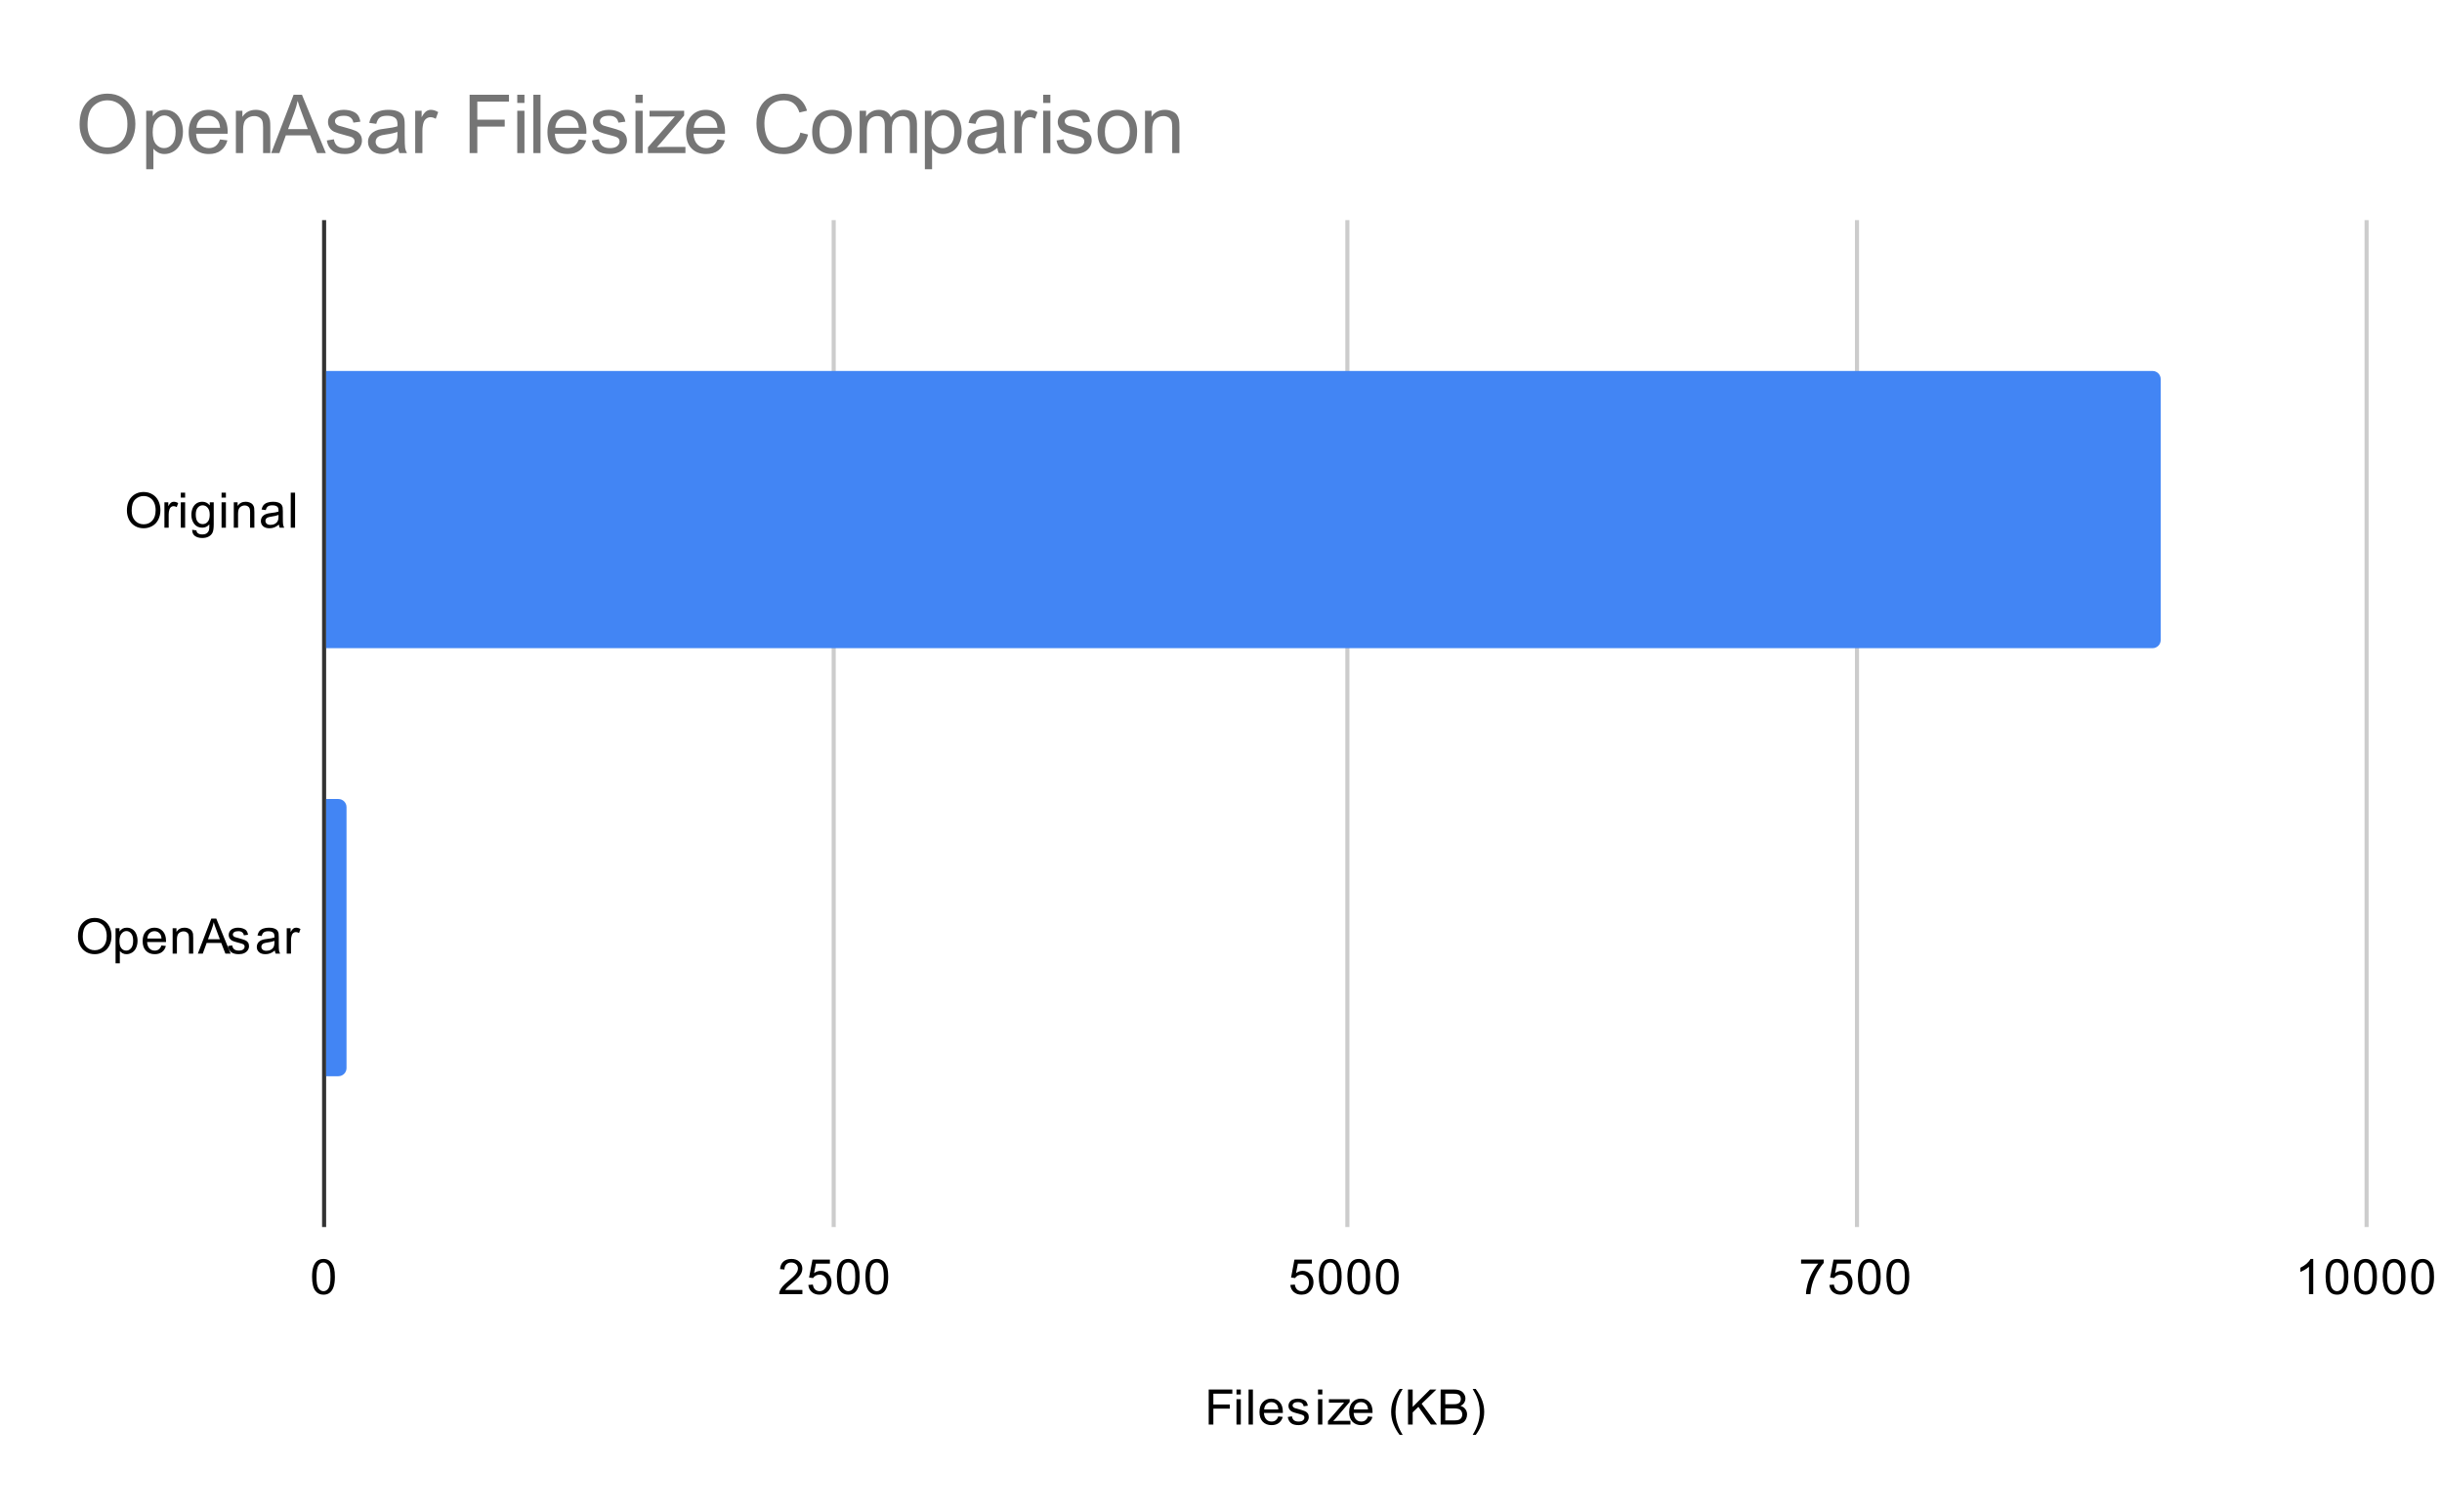 <svg version="1.1" viewBox="0.0 0.0 599.0 371.0" fill="none" stroke="none" stroke-linecap="square" stroke-miterlimit="10" width="599" height="371" xmlns:xlink="http://www.w3.org/1999/xlink" xmlns="http://www.w3.org/2000/svg"><path fill="#ffffff" d="M0 0L599.0 0L599.0 371.0L0 371.0L0 0Z" fill-rule="nonzero"/><path stroke="#333333" stroke-width="1.0" stroke-linecap="butt" d="M79.5 54.5L79.5 300.5" fill-rule="nonzero"/><path stroke="#cccccc" stroke-width="1.0" stroke-linecap="butt" d="M204.5 54.5L204.5 300.5" fill-rule="nonzero"/><path stroke="#cccccc" stroke-width="1.0" stroke-linecap="butt" d="M330.5 54.5L330.5 300.5" fill-rule="nonzero"/><path stroke="#cccccc" stroke-width="1.0" stroke-linecap="butt" d="M455.5 54.5L455.5 300.5" fill-rule="nonzero"/><path stroke="#cccccc" stroke-width="1.0" stroke-linecap="butt" d="M580.5 54.5L580.5 300.5" fill-rule="nonzero"/><clipPath id="id_0"><path d="M79.55 54.917L580.45 54.917L580.45 300.45L79.55 300.45L79.55 54.917Z" clip-rule="nonzero"/></clipPath><path stroke="#000000" stroke-width="2.0" stroke-linecap="butt" stroke-opacity="0.0" clip-path="url(#id_0)" d="M80.0 159.0L80.0 91.0L528.0 91.0C529.105 91.0 530.0 91.895 530.0 93.0L530.0 157.0C530.0 158.105 529.105 159.0 528.0 159.0Z" fill-rule="nonzero"/><path fill="#4285f4" clip-path="url(#id_0)" d="M80.0 159.0L80.0 91.0L528.0 91.0C529.105 91.0 530.0 91.895 530.0 93.0L530.0 157.0C530.0 158.105 529.105 159.0 528.0 159.0Z" fill-rule="nonzero"/><path stroke="#000000" stroke-width="2.0" stroke-linecap="butt" stroke-opacity="0.0" clip-path="url(#id_0)" d="M80.0 264.0L80.0 196.0L83.0 196.0C84.105 196.0 85.0 196.895 85.0 198.0L85.0 262.0C85.0 263.105 84.105 264.0 83.0 264.0Z" fill-rule="nonzero"/><path fill="#4285f4" clip-path="url(#id_0)" d="M80.0 264.0L80.0 196.0L83.0 196.0C84.105 196.0 85.0 196.895 85.0 198.0L85.0 262.0C85.0 263.105 84.105 264.0 83.0 264.0Z" fill-rule="nonzero"/><path fill="#000000" d="M296.484 349.45L296.484 340.856L302.281 340.856L302.281 341.872L297.625 341.872L297.625 344.528L301.656 344.528L301.656 345.544L297.625 345.544L297.625 349.45L296.484 349.45ZM303.297 342.075L303.297 340.856L304.359 340.856L304.359 342.075L303.297 342.075ZM303.297 349.45L303.297 343.231L304.359 343.231L304.359 349.45L303.297 349.45ZM306.266 349.45L306.266 340.856L307.328 340.856L307.328 349.45L306.266 349.45ZM313.547 347.45L314.641 347.575Q314.391 348.528 313.688 349.059Q312.984 349.591 311.906 349.591Q310.547 349.591 309.734 348.747Q308.938 347.903 308.938 346.387Q308.938 344.825 309.75 343.966Q310.562 343.091 311.844 343.091Q313.094 343.091 313.875 343.934Q314.672 344.778 314.672 346.325Q314.672 346.419 314.672 346.606L310.031 346.606Q310.094 347.637 310.609 348.184Q311.125 348.716 311.906 348.716Q312.484 348.716 312.891 348.419Q313.312 348.106 313.547 347.45ZM310.094 345.747L313.562 345.747Q313.5 344.95 313.172 344.559Q312.656 343.95 311.859 343.95Q311.125 343.95 310.625 344.434Q310.141 344.919 310.094 345.747ZM315.875 347.591L316.906 347.434Q317.0 348.059 317.391 348.387Q317.797 348.716 318.531 348.716Q319.25 348.716 319.594 348.434Q319.953 348.137 319.953 347.731Q319.953 347.372 319.641 347.169Q319.422 347.028 318.562 346.809Q317.406 346.512 316.953 346.309Q316.516 346.091 316.281 345.716Q316.047 345.341 316.047 344.872Q316.047 344.466 316.234 344.106Q316.422 343.747 316.75 343.512Q317.0 343.341 317.422 343.216Q317.844 343.091 318.344 343.091Q319.062 343.091 319.609 343.309Q320.172 343.512 320.438 343.872Q320.703 344.231 320.797 344.825L319.766 344.966Q319.703 344.497 319.359 344.231Q319.031 343.95 318.406 343.95Q317.688 343.95 317.375 344.2Q317.062 344.434 317.062 344.762Q317.062 344.966 317.188 345.122Q317.328 345.294 317.594 345.403Q317.75 345.466 318.531 345.669Q319.656 345.981 320.094 346.169Q320.531 346.356 320.781 346.716Q321.031 347.075 321.031 347.622Q321.031 348.153 320.719 348.622Q320.422 349.075 319.844 349.341Q319.266 349.591 318.531 349.591Q317.312 349.591 316.672 349.091Q316.047 348.575 315.875 347.591ZM323.297 342.075L323.297 340.856L324.359 340.856L324.359 342.075L323.297 342.075ZM323.297 349.45L323.297 343.231L324.359 343.231L324.359 349.45L323.297 349.45ZM325.734 349.45L325.734 348.591L329.703 344.044Q329.016 344.075 328.5 344.075L325.969 344.075L325.969 343.231L331.062 343.231L331.062 343.919L327.688 347.872L327.031 348.591Q327.75 348.544 328.359 348.544L331.25 348.544L331.25 349.45L325.734 349.45ZM335.547 347.45L336.641 347.575Q336.391 348.528 335.688 349.059Q334.984 349.591 333.906 349.591Q332.547 349.591 331.734 348.747Q330.938 347.903 330.938 346.387Q330.938 344.825 331.75 343.966Q332.562 343.091 333.844 343.091Q335.094 343.091 335.875 343.934Q336.672 344.778 336.672 346.325Q336.672 346.419 336.672 346.606L332.031 346.606Q332.094 347.637 332.609 348.184Q333.125 348.716 333.906 348.716Q334.484 348.716 334.891 348.419Q335.312 348.106 335.547 347.45ZM332.094 345.747L335.562 345.747Q335.5 344.95 335.172 344.559Q334.656 343.95 333.859 343.95Q333.125 343.95 332.625 344.434Q332.141 344.919 332.094 345.747ZM343.312 351.981Q342.438 350.872 341.828 349.403Q341.234 347.919 341.234 346.341Q341.234 344.95 341.672 343.669Q342.203 342.184 343.312 340.716L344.062 340.716Q343.359 341.934 343.125 342.45Q342.766 343.262 342.562 344.137Q342.312 345.231 342.312 346.341Q342.312 349.169 344.062 351.981L343.312 351.981ZM345.375 349.45L345.375 340.856L346.516 340.856L346.516 345.122L350.781 340.856L352.328 340.856L348.719 344.341L352.484 349.45L350.984 349.45L347.922 345.106L346.516 346.466L346.516 349.45L345.375 349.45ZM353.375 349.45L353.375 340.856L356.609 340.856Q357.594 340.856 358.188 341.122Q358.781 341.387 359.109 341.934Q359.453 342.466 359.453 343.059Q359.453 343.606 359.156 344.091Q358.859 344.575 358.25 344.872Q359.031 345.106 359.438 345.669Q359.859 346.216 359.859 346.966Q359.859 347.559 359.609 348.091Q359.359 348.606 358.984 348.887Q358.609 349.169 358.031 349.309Q357.469 349.45 356.656 349.45L353.375 349.45ZM354.516 344.466L356.375 344.466Q357.125 344.466 357.453 344.372Q357.891 344.247 358.109 343.95Q358.328 343.637 358.328 343.184Q358.328 342.762 358.125 342.434Q357.922 342.106 357.531 341.997Q357.156 341.872 356.234 341.872L354.516 341.872L354.516 344.466ZM354.516 348.434L356.656 348.434Q357.203 348.434 357.422 348.387Q357.828 348.325 358.078 348.169Q358.344 347.997 358.516 347.684Q358.688 347.372 358.688 346.966Q358.688 346.481 358.438 346.122Q358.203 345.762 357.766 345.622Q357.328 345.481 356.5 345.481L354.516 345.481L354.516 348.434ZM361.984 351.981L361.234 351.981Q362.984 349.169 362.984 346.341Q362.984 345.247 362.734 344.153Q362.531 343.278 362.172 342.466Q361.938 341.95 361.234 340.716L361.984 340.716Q363.078 342.184 363.609 343.669Q364.062 344.95 364.062 346.341Q364.062 347.919 363.453 349.403Q362.844 350.872 361.984 351.981Z" fill-rule="nonzero"/><path fill="#000000" d="M31.128 125.255Q31.128 123.114 32.269 121.911Q33.425 120.692 35.237 120.692Q36.441 120.692 37.394 121.27Q38.347 121.833 38.847 122.848Q39.347 123.864 39.347 125.161Q39.347 126.458 38.816 127.489Q38.284 128.52 37.316 129.052Q36.362 129.583 35.237 129.583Q34.019 129.583 33.066 129.005Q32.112 128.411 31.613 127.411Q31.128 126.395 31.128 125.255ZM32.3 125.27Q32.3 126.833 33.128 127.723Q33.972 128.614 35.237 128.614Q36.519 128.614 37.347 127.723Q38.175 126.817 38.175 125.145Q38.175 124.098 37.816 123.317Q37.472 122.536 36.784 122.114Q36.097 121.677 35.253 121.677Q34.05 121.677 33.175 122.505Q32.3 123.333 32.3 125.27ZM40.331 129.442L40.331 123.223L41.284 123.223L41.284 124.161Q41.644 123.505 41.941 123.302Q42.253 123.083 42.628 123.083Q43.159 123.083 43.706 123.411L43.347 124.395Q42.956 124.161 42.581 124.161Q42.222 124.161 41.941 124.38Q41.675 124.583 41.566 124.958Q41.378 125.52 41.378 126.177L41.378 129.442L40.331 129.442ZM44.347 122.067L44.347 120.848L45.409 120.848L45.409 122.067L44.347 122.067ZM44.347 129.442L44.347 123.223L45.409 123.223L45.409 129.442L44.347 129.442ZM47.144 129.958L48.175 130.114Q48.237 130.583 48.534 130.802Q48.925 131.098 49.597 131.098Q50.331 131.098 50.722 130.802Q51.128 130.505 51.269 129.989Q51.362 129.661 51.347 128.63Q50.659 129.442 49.628 129.442Q48.347 129.442 47.644 128.52Q46.941 127.583 46.941 126.302Q46.941 125.411 47.253 124.661Q47.581 123.895 48.191 123.489Q48.8 123.083 49.628 123.083Q50.737 123.083 51.456 123.973L51.456 123.223L52.425 123.223L52.425 128.598Q52.425 130.052 52.128 130.661Q51.831 131.27 51.191 131.614Q50.55 131.973 49.612 131.973Q48.503 131.973 47.816 131.473Q47.128 130.973 47.144 129.958ZM48.019 126.223Q48.019 127.442 48.503 128.005Q48.987 128.567 49.722 128.567Q50.456 128.567 50.941 128.005Q51.441 127.442 51.441 126.255Q51.441 125.114 50.925 124.536Q50.425 123.958 49.706 123.958Q49.003 123.958 48.503 124.536Q48.019 125.098 48.019 126.223ZM54.347 122.067L54.347 120.848L55.409 120.848L55.409 122.067L54.347 122.067ZM54.347 129.442L54.347 123.223L55.409 123.223L55.409 129.442L54.347 129.442ZM57.347 129.442L57.347 123.223L58.284 123.223L58.284 124.098Q58.972 123.083 60.269 123.083Q60.831 123.083 61.3 123.286Q61.784 123.489 62.019 123.817Q62.253 124.145 62.347 124.583Q62.394 124.88 62.394 125.614L62.394 129.442L61.347 129.442L61.347 125.661Q61.347 125.005 61.222 124.692Q61.097 124.38 60.784 124.192Q60.472 123.989 60.05 123.989Q59.378 123.989 58.878 124.427Q58.394 124.848 58.394 126.036L58.394 129.442L57.347 129.442ZM68.409 128.677Q67.816 129.177 67.269 129.38Q66.737 129.583 66.112 129.583Q65.081 129.583 64.534 129.083Q63.987 128.583 63.987 127.802Q63.987 127.348 64.191 126.973Q64.394 126.583 64.737 126.364Q65.081 126.13 65.503 126.02Q65.8 125.927 66.441 125.848Q67.706 125.708 68.316 125.489Q68.316 125.27 68.316 125.223Q68.316 124.567 68.019 124.302Q67.612 123.958 66.816 123.958Q66.081 123.958 65.722 124.223Q65.362 124.473 65.191 125.13L64.159 124.989Q64.3 124.333 64.628 123.927Q64.956 123.52 65.566 123.302Q66.175 123.083 66.972 123.083Q67.769 123.083 68.269 123.27Q68.769 123.458 69.003 123.739Q69.237 124.02 69.331 124.458Q69.378 124.723 69.378 125.427L69.378 126.833Q69.378 128.302 69.441 128.692Q69.519 129.083 69.722 129.442L68.612 129.442Q68.456 129.114 68.409 128.677ZM68.316 126.317Q67.737 126.552 66.597 126.723Q65.941 126.817 65.675 126.942Q65.409 127.052 65.253 127.27Q65.112 127.489 65.112 127.77Q65.112 128.192 65.425 128.473Q65.753 128.755 66.362 128.755Q66.972 128.755 67.441 128.489Q67.925 128.223 68.144 127.755Q68.316 127.395 68.316 126.708L68.316 126.317ZM71.316 129.442L71.316 120.848L72.378 120.848L72.378 129.442L71.316 129.442Z" fill-rule="nonzero"/><path fill="#000000" d="M19.128 229.737Q19.128 227.596 20.269 226.393Q21.425 225.174 23.238 225.174Q24.441 225.174 25.394 225.753Q26.347 226.315 26.847 227.331Q27.347 228.346 27.347 229.643Q27.347 230.94 26.816 231.971Q26.284 233.003 25.316 233.534Q24.363 234.065 23.238 234.065Q22.019 234.065 21.066 233.487Q20.113 232.893 19.613 231.893Q19.128 230.878 19.128 229.737ZM20.3 229.753Q20.3 231.315 21.128 232.206Q21.972 233.096 23.238 233.096Q24.519 233.096 25.347 232.206Q26.175 231.299 26.175 229.628Q26.175 228.581 25.816 227.799Q25.472 227.018 24.784 226.596Q24.097 226.159 23.253 226.159Q22.05 226.159 21.175 226.987Q20.3 227.815 20.3 229.753ZM28.347 236.315L28.347 227.706L29.3 227.706L29.3 228.503Q29.644 228.034 30.066 227.799Q30.503 227.565 31.113 227.565Q31.909 227.565 32.519 227.971Q33.128 228.378 33.425 229.128Q33.737 229.878 33.737 230.768Q33.737 231.721 33.394 232.487Q33.066 233.253 32.409 233.659Q31.753 234.065 31.034 234.065Q30.503 234.065 30.081 233.846Q29.659 233.612 29.394 233.284L29.394 236.315L28.347 236.315ZM29.3 230.846Q29.3 232.049 29.784 232.628Q30.269 233.19 30.956 233.19Q31.659 233.19 32.159 232.596Q32.659 232.003 32.659 230.753Q32.659 229.565 32.175 228.987Q31.691 228.393 31.003 228.393Q30.331 228.393 29.816 229.018Q29.3 229.643 29.3 230.846ZM39.597 231.924L40.691 232.049Q40.441 233.003 39.737 233.534Q39.034 234.065 37.956 234.065Q36.597 234.065 35.784 233.221Q34.987 232.378 34.987 230.862Q34.987 229.299 35.8 228.44Q36.612 227.565 37.894 227.565Q39.144 227.565 39.925 228.409Q40.722 229.253 40.722 230.799Q40.722 230.893 40.722 231.081L36.081 231.081Q36.144 232.112 36.659 232.659Q37.175 233.19 37.956 233.19Q38.534 233.19 38.941 232.893Q39.362 232.581 39.597 231.924ZM36.144 230.221L39.612 230.221Q39.55 229.424 39.222 229.034Q38.706 228.424 37.909 228.424Q37.175 228.424 36.675 228.909Q36.191 229.393 36.144 230.221ZM42.347 233.924L42.347 227.706L43.284 227.706L43.284 228.581Q43.972 227.565 45.269 227.565Q45.831 227.565 46.3 227.768Q46.784 227.971 47.019 228.299Q47.253 228.628 47.347 229.065Q47.394 229.362 47.394 230.096L47.394 233.924L46.347 233.924L46.347 230.143Q46.347 229.487 46.222 229.174Q46.097 228.862 45.784 228.674Q45.472 228.471 45.05 228.471Q44.378 228.471 43.878 228.909Q43.394 229.331 43.394 230.518L43.394 233.924L42.347 233.924ZM48.534 233.924L51.831 225.331L53.05 225.331L56.566 233.924L55.284 233.924L54.269 231.315L50.691 231.315L49.737 233.924L48.534 233.924ZM51.019 230.393L53.925 230.393L53.034 228.018Q52.612 226.94 52.425 226.237Q52.253 227.065 51.956 227.878L51.019 230.393ZM55.925 232.065L56.956 231.909Q57.05 232.534 57.441 232.862Q57.847 233.19 58.581 233.19Q59.3 233.19 59.644 232.909Q60.003 232.612 60.003 232.206Q60.003 231.846 59.691 231.643Q59.472 231.503 58.612 231.284Q57.456 230.987 57.003 230.784Q56.566 230.565 56.331 230.19Q56.097 229.815 56.097 229.346Q56.097 228.94 56.284 228.581Q56.472 228.221 56.8 227.987Q57.05 227.815 57.472 227.69Q57.894 227.565 58.394 227.565Q59.112 227.565 59.659 227.784Q60.222 227.987 60.487 228.346Q60.753 228.706 60.847 229.299L59.816 229.44Q59.753 228.971 59.409 228.706Q59.081 228.424 58.456 228.424Q57.737 228.424 57.425 228.674Q57.112 228.909 57.112 229.237Q57.112 229.44 57.237 229.596Q57.378 229.768 57.644 229.878Q57.8 229.94 58.581 230.143Q59.706 230.456 60.144 230.643Q60.581 230.831 60.831 231.19Q61.081 231.549 61.081 232.096Q61.081 232.628 60.769 233.096Q60.472 233.549 59.894 233.815Q59.316 234.065 58.581 234.065Q57.362 234.065 56.722 233.565Q56.097 233.049 55.925 232.065ZM67.409 233.159Q66.816 233.659 66.269 233.862Q65.737 234.065 65.112 234.065Q64.081 234.065 63.534 233.565Q62.987 233.065 62.987 232.284Q62.987 231.831 63.191 231.456Q63.394 231.065 63.737 230.846Q64.081 230.612 64.503 230.503Q64.8 230.409 65.441 230.331Q66.706 230.19 67.316 229.971Q67.316 229.753 67.316 229.706Q67.316 229.049 67.019 228.784Q66.612 228.44 65.816 228.44Q65.081 228.44 64.722 228.706Q64.362 228.956 64.191 229.612L63.159 229.471Q63.3 228.815 63.628 228.409Q63.956 228.003 64.566 227.784Q65.175 227.565 65.972 227.565Q66.769 227.565 67.269 227.753Q67.769 227.94 68.003 228.221Q68.237 228.503 68.331 228.94Q68.378 229.206 68.378 229.909L68.378 231.315Q68.378 232.784 68.441 233.174Q68.519 233.565 68.722 233.924L67.612 233.924Q67.456 233.596 67.409 233.159ZM67.316 230.799Q66.737 231.034 65.597 231.206Q64.941 231.299 64.675 231.424Q64.409 231.534 64.253 231.753Q64.112 231.971 64.112 232.253Q64.112 232.674 64.425 232.956Q64.753 233.237 65.362 233.237Q65.972 233.237 66.441 232.971Q66.925 232.706 67.144 232.237Q67.316 231.878 67.316 231.19L67.316 230.799ZM70.331 233.924L70.331 227.706L71.284 227.706L71.284 228.643Q71.644 227.987 71.941 227.784Q72.253 227.565 72.628 227.565Q73.159 227.565 73.706 227.893L73.347 228.878Q72.956 228.643 72.581 228.643Q72.222 228.643 71.941 228.862Q71.675 229.065 71.566 229.44Q71.378 230.003 71.378 230.659L71.378 233.924L70.331 233.924Z" fill-rule="nonzero"/><path fill="#000000" d="M76.55 313.216Q76.55 311.684 76.862 310.762Q77.175 309.825 77.784 309.325Q78.409 308.825 79.347 308.825Q80.034 308.825 80.55 309.106Q81.081 309.387 81.425 309.919Q81.769 310.434 81.956 311.184Q82.144 311.934 82.144 313.216Q82.144 314.731 81.831 315.653Q81.534 316.575 80.909 317.091Q80.3 317.591 79.347 317.591Q78.112 317.591 77.394 316.7Q76.55 315.637 76.55 313.216ZM77.628 313.216Q77.628 315.325 78.128 316.028Q78.628 316.731 79.347 316.731Q80.081 316.731 80.566 316.028Q81.066 315.325 81.066 313.216Q81.066 311.091 80.566 310.403Q80.081 309.7 79.331 309.7Q78.612 309.7 78.175 310.309Q77.628 311.091 77.628 313.216Z" fill-rule="nonzero"/><path fill="#000000" d="M196.822 316.434L196.822 317.45L191.134 317.45Q191.134 317.075 191.259 316.716Q191.478 316.137 191.947 315.575Q192.431 315.012 193.338 314.278Q194.744 313.122 195.228 312.45Q195.728 311.778 195.728 311.184Q195.728 310.559 195.275 310.137Q194.822 309.7 194.103 309.7Q193.338 309.7 192.884 310.153Q192.431 310.606 192.416 311.419L191.338 311.309Q191.447 310.091 192.166 309.466Q192.9 308.825 194.134 308.825Q195.369 308.825 196.088 309.512Q196.806 310.2 196.806 311.216Q196.806 311.731 196.588 312.231Q196.384 312.716 195.884 313.278Q195.4 313.825 194.275 314.778Q193.322 315.575 193.041 315.872Q192.775 316.153 192.603 316.434L196.822 316.434ZM198.275 315.2L199.384 315.106Q199.509 315.919 199.947 316.325Q200.4 316.731 201.041 316.731Q201.791 316.731 202.322 316.153Q202.853 315.575 202.853 314.637Q202.853 313.731 202.338 313.216Q201.838 312.684 201.009 312.684Q200.509 312.684 200.088 312.919Q199.681 313.153 199.447 313.512L198.463 313.387L199.291 308.981L203.572 308.981L203.572 309.981L200.134 309.981L199.681 312.294Q200.447 311.747 201.291 311.747Q202.416 311.747 203.181 312.528Q203.963 313.309 203.963 314.544Q203.963 315.7 203.291 316.559Q202.463 317.591 201.041 317.591Q199.869 317.591 199.119 316.934Q198.384 316.278 198.275 315.2ZM205.275 313.216Q205.275 311.684 205.588 310.762Q205.9 309.825 206.509 309.325Q207.134 308.825 208.072 308.825Q208.759 308.825 209.275 309.106Q209.806 309.387 210.15 309.919Q210.494 310.434 210.681 311.184Q210.869 311.934 210.869 313.216Q210.869 314.731 210.556 315.653Q210.259 316.575 209.634 317.091Q209.025 317.591 208.072 317.591Q206.838 317.591 206.119 316.7Q205.275 315.637 205.275 313.216ZM206.353 313.216Q206.353 315.325 206.853 316.028Q207.353 316.731 208.072 316.731Q208.806 316.731 209.291 316.028Q209.791 315.325 209.791 313.216Q209.791 311.091 209.291 310.403Q208.806 309.7 208.056 309.7Q207.338 309.7 206.9 310.309Q206.353 311.091 206.353 313.216ZM212.275 313.216Q212.275 311.684 212.588 310.762Q212.9 309.825 213.509 309.325Q214.134 308.825 215.072 308.825Q215.759 308.825 216.275 309.106Q216.806 309.387 217.15 309.919Q217.494 310.434 217.681 311.184Q217.869 311.934 217.869 313.216Q217.869 314.731 217.556 315.653Q217.259 316.575 216.634 317.091Q216.025 317.591 215.072 317.591Q213.838 317.591 213.119 316.7Q212.275 315.637 212.275 313.216ZM213.353 313.216Q213.353 315.325 213.853 316.028Q214.353 316.731 215.072 316.731Q215.806 316.731 216.291 316.028Q216.791 315.325 216.791 313.216Q216.791 311.091 216.291 310.403Q215.806 309.7 215.056 309.7Q214.338 309.7 213.9 310.309Q213.353 311.091 213.353 313.216Z" fill-rule="nonzero"/><path fill="#000000" d="M316.5 315.2L317.609 315.106Q317.734 315.919 318.172 316.325Q318.625 316.731 319.266 316.731Q320.016 316.731 320.547 316.153Q321.078 315.575 321.078 314.637Q321.078 313.731 320.562 313.216Q320.062 312.684 319.234 312.684Q318.734 312.684 318.312 312.919Q317.906 313.153 317.672 313.512L316.688 313.387L317.516 308.981L321.797 308.981L321.797 309.981L318.359 309.981L317.906 312.294Q318.672 311.747 319.516 311.747Q320.641 311.747 321.406 312.528Q322.188 313.309 322.188 314.544Q322.188 315.7 321.516 316.559Q320.688 317.591 319.266 317.591Q318.094 317.591 317.344 316.934Q316.609 316.278 316.5 315.2ZM323.5 313.216Q323.5 311.684 323.812 310.762Q324.125 309.825 324.734 309.325Q325.359 308.825 326.297 308.825Q326.984 308.825 327.5 309.106Q328.031 309.387 328.375 309.919Q328.719 310.434 328.906 311.184Q329.094 311.934 329.094 313.216Q329.094 314.731 328.781 315.653Q328.484 316.575 327.859 317.091Q327.25 317.591 326.297 317.591Q325.062 317.591 324.344 316.7Q323.5 315.637 323.5 313.216ZM324.578 313.216Q324.578 315.325 325.078 316.028Q325.578 316.731 326.297 316.731Q327.031 316.731 327.516 316.028Q328.016 315.325 328.016 313.216Q328.016 311.091 327.516 310.403Q327.031 309.7 326.281 309.7Q325.562 309.7 325.125 310.309Q324.578 311.091 324.578 313.216ZM330.5 313.216Q330.5 311.684 330.812 310.762Q331.125 309.825 331.734 309.325Q332.359 308.825 333.297 308.825Q333.984 308.825 334.5 309.106Q335.031 309.387 335.375 309.919Q335.719 310.434 335.906 311.184Q336.094 311.934 336.094 313.216Q336.094 314.731 335.781 315.653Q335.484 316.575 334.859 317.091Q334.25 317.591 333.297 317.591Q332.062 317.591 331.344 316.7Q330.5 315.637 330.5 313.216ZM331.578 313.216Q331.578 315.325 332.078 316.028Q332.578 316.731 333.297 316.731Q334.031 316.731 334.516 316.028Q335.016 315.325 335.016 313.216Q335.016 311.091 334.516 310.403Q334.031 309.7 333.281 309.7Q332.562 309.7 332.125 310.309Q331.578 311.091 331.578 313.216ZM337.5 313.216Q337.5 311.684 337.812 310.762Q338.125 309.825 338.734 309.325Q339.359 308.825 340.297 308.825Q340.984 308.825 341.5 309.106Q342.031 309.387 342.375 309.919Q342.719 310.434 342.906 311.184Q343.094 311.934 343.094 313.216Q343.094 314.731 342.781 315.653Q342.484 316.575 341.859 317.091Q341.25 317.591 340.297 317.591Q339.062 317.591 338.344 316.7Q337.5 315.637 337.5 313.216ZM338.578 313.216Q338.578 315.325 339.078 316.028Q339.578 316.731 340.297 316.731Q341.031 316.731 341.516 316.028Q342.016 315.325 342.016 313.216Q342.016 311.091 341.516 310.403Q341.031 309.7 340.281 309.7Q339.562 309.7 339.125 310.309Q338.578 311.091 338.578 313.216Z" fill-rule="nonzero"/><path fill="#000000" d="M441.788 309.981L441.788 308.966L447.35 308.966L447.35 309.794Q446.538 310.669 445.725 312.122Q444.928 313.559 444.491 315.091Q444.163 316.169 444.084 317.45L442.991 317.45Q443.006 316.434 443.381 314.997Q443.772 313.559 444.475 312.231Q445.194 310.903 446.006 309.981L441.788 309.981ZM448.725 315.2L449.834 315.106Q449.959 315.919 450.397 316.325Q450.85 316.731 451.491 316.731Q452.241 316.731 452.772 316.153Q453.303 315.575 453.303 314.637Q453.303 313.731 452.788 313.216Q452.288 312.684 451.459 312.684Q450.959 312.684 450.538 312.919Q450.131 313.153 449.897 313.512L448.913 313.387L449.741 308.981L454.022 308.981L454.022 309.981L450.584 309.981L450.131 312.294Q450.897 311.747 451.741 311.747Q452.866 311.747 453.631 312.528Q454.413 313.309 454.413 314.544Q454.413 315.7 453.741 316.559Q452.913 317.591 451.491 317.591Q450.319 317.591 449.569 316.934Q448.834 316.278 448.725 315.2ZM455.725 313.216Q455.725 311.684 456.038 310.762Q456.35 309.825 456.959 309.325Q457.584 308.825 458.522 308.825Q459.209 308.825 459.725 309.106Q460.256 309.387 460.6 309.919Q460.944 310.434 461.131 311.184Q461.319 311.934 461.319 313.216Q461.319 314.731 461.006 315.653Q460.709 316.575 460.084 317.091Q459.475 317.591 458.522 317.591Q457.288 317.591 456.569 316.7Q455.725 315.637 455.725 313.216ZM456.803 313.216Q456.803 315.325 457.303 316.028Q457.803 316.731 458.522 316.731Q459.256 316.731 459.741 316.028Q460.241 315.325 460.241 313.216Q460.241 311.091 459.741 310.403Q459.256 309.7 458.506 309.7Q457.788 309.7 457.35 310.309Q456.803 311.091 456.803 313.216ZM462.725 313.216Q462.725 311.684 463.038 310.762Q463.35 309.825 463.959 309.325Q464.584 308.825 465.522 308.825Q466.209 308.825 466.725 309.106Q467.256 309.387 467.6 309.919Q467.944 310.434 468.131 311.184Q468.319 311.934 468.319 313.216Q468.319 314.731 468.006 315.653Q467.709 316.575 467.084 317.091Q466.475 317.591 465.522 317.591Q464.288 317.591 463.569 316.7Q462.725 315.637 462.725 313.216ZM463.803 313.216Q463.803 315.325 464.303 316.028Q464.803 316.731 465.522 316.731Q466.256 316.731 466.741 316.028Q467.241 315.325 467.241 313.216Q467.241 311.091 466.741 310.403Q466.256 309.7 465.506 309.7Q464.788 309.7 464.35 310.309Q463.803 311.091 463.803 313.216Z" fill-rule="nonzero"/><path fill="#000000" d="M567.419 317.45L566.372 317.45L566.372 310.731Q565.981 311.091 565.356 311.466Q564.747 311.825 564.263 311.997L564.263 310.981Q565.138 310.559 565.794 309.981Q566.466 309.387 566.747 308.825L567.419 308.825L567.419 317.45ZM570.45 313.216Q570.45 311.684 570.763 310.762Q571.075 309.825 571.684 309.325Q572.309 308.825 573.247 308.825Q573.934 308.825 574.45 309.106Q574.981 309.387 575.325 309.919Q575.669 310.434 575.856 311.184Q576.044 311.934 576.044 313.216Q576.044 314.731 575.731 315.653Q575.434 316.575 574.809 317.091Q574.2 317.591 573.247 317.591Q572.013 317.591 571.294 316.7Q570.45 315.637 570.45 313.216ZM571.528 313.216Q571.528 315.325 572.028 316.028Q572.528 316.731 573.247 316.731Q573.981 316.731 574.466 316.028Q574.966 315.325 574.966 313.216Q574.966 311.091 574.466 310.403Q573.981 309.7 573.231 309.7Q572.513 309.7 572.075 310.309Q571.528 311.091 571.528 313.216ZM577.45 313.216Q577.45 311.684 577.763 310.762Q578.075 309.825 578.684 309.325Q579.309 308.825 580.247 308.825Q580.934 308.825 581.45 309.106Q581.981 309.387 582.325 309.919Q582.669 310.434 582.856 311.184Q583.044 311.934 583.044 313.216Q583.044 314.731 582.731 315.653Q582.434 316.575 581.809 317.091Q581.2 317.591 580.247 317.591Q579.013 317.591 578.294 316.7Q577.45 315.637 577.45 313.216ZM578.528 313.216Q578.528 315.325 579.028 316.028Q579.528 316.731 580.247 316.731Q580.981 316.731 581.466 316.028Q581.966 315.325 581.966 313.216Q581.966 311.091 581.466 310.403Q580.981 309.7 580.231 309.7Q579.513 309.7 579.075 310.309Q578.528 311.091 578.528 313.216ZM584.45 313.216Q584.45 311.684 584.763 310.762Q585.075 309.825 585.684 309.325Q586.309 308.825 587.247 308.825Q587.934 308.825 588.45 309.106Q588.981 309.387 589.325 309.919Q589.669 310.434 589.856 311.184Q590.044 311.934 590.044 313.216Q590.044 314.731 589.731 315.653Q589.434 316.575 588.809 317.091Q588.2 317.591 587.247 317.591Q586.013 317.591 585.294 316.7Q584.45 315.637 584.45 313.216ZM585.528 313.216Q585.528 315.325 586.028 316.028Q586.528 316.731 587.247 316.731Q587.981 316.731 588.466 316.028Q588.966 315.325 588.966 313.216Q588.966 311.091 588.466 310.403Q587.981 309.7 587.231 309.7Q586.513 309.7 586.075 310.309Q585.528 311.091 585.528 313.216ZM591.45 313.216Q591.45 311.684 591.763 310.762Q592.075 309.825 592.684 309.325Q593.309 308.825 594.247 308.825Q594.934 308.825 595.45 309.106Q595.981 309.387 596.325 309.919Q596.669 310.434 596.856 311.184Q597.044 311.934 597.044 313.216Q597.044 314.731 596.731 315.653Q596.434 316.575 595.809 317.091Q595.2 317.591 594.247 317.591Q593.013 317.591 592.294 316.7Q591.45 315.637 591.45 313.216ZM592.528 313.216Q592.528 315.325 593.028 316.028Q593.528 316.731 594.247 316.731Q594.981 316.731 595.466 316.028Q595.966 315.325 595.966 313.216Q595.966 311.091 595.466 310.403Q594.981 309.7 594.231 309.7Q593.513 309.7 593.075 310.309Q592.528 311.091 592.528 313.216Z" fill-rule="nonzero"/><path fill="#757575" d="M19.519 30.581Q19.519 27.019 21.425 25.003Q23.347 22.972 26.378 22.972Q28.363 22.972 29.941 23.925Q31.534 24.878 32.362 26.581Q33.206 28.269 33.206 30.409Q33.206 32.581 32.331 34.3Q31.456 36.019 29.831 36.909Q28.222 37.8 26.363 37.8Q24.347 37.8 22.753 36.831Q21.159 35.847 20.331 34.159Q19.519 32.456 19.519 30.581ZM21.472 30.613Q21.472 33.191 22.863 34.691Q24.253 36.175 26.347 36.175Q28.488 36.175 29.863 34.675Q31.253 33.159 31.253 30.394Q31.253 28.659 30.659 27.363Q30.081 26.05 28.941 25.331Q27.8 24.613 26.378 24.613Q24.378 24.613 22.925 26.003Q21.472 27.378 21.472 30.613ZM35.862 41.519L35.862 27.175L37.472 27.175L37.472 28.519Q38.034 27.738 38.737 27.347Q39.456 26.941 40.472 26.941Q41.8 26.941 42.816 27.628Q43.831 28.316 44.347 29.566Q44.878 30.8 44.878 32.284Q44.878 33.878 44.3 35.159Q43.737 36.425 42.644 37.112Q41.55 37.784 40.347 37.784Q39.472 37.784 38.769 37.409Q38.081 37.034 37.628 36.472L37.628 41.519L35.862 41.519ZM37.456 32.425Q37.456 34.425 38.269 35.378Q39.081 36.331 40.237 36.331Q41.409 36.331 42.237 35.347Q43.081 34.362 43.081 32.269Q43.081 30.3 42.253 29.316Q41.441 28.316 40.316 28.316Q39.191 28.316 38.316 29.378Q37.456 30.425 37.456 32.425ZM53.972 34.206L55.784 34.441Q55.362 36.019 54.191 36.909Q53.034 37.784 51.222 37.784Q48.956 37.784 47.612 36.394Q46.284 34.987 46.284 32.456Q46.284 29.831 47.628 28.394Q48.972 26.941 51.128 26.941Q53.206 26.941 54.519 28.363Q55.847 29.769 55.847 32.347Q55.847 32.503 55.831 32.816L48.097 32.816Q48.191 34.519 49.066 35.425Q49.941 36.331 51.237 36.331Q52.206 36.331 52.878 35.831Q53.566 35.316 53.972 34.206ZM48.191 31.363L53.987 31.363Q53.878 30.066 53.331 29.409Q52.487 28.394 51.144 28.394Q49.941 28.394 49.112 29.206Q48.284 30.003 48.191 31.363ZM57.862 37.55L57.862 27.175L59.456 27.175L59.456 28.659Q60.597 26.941 62.753 26.941Q63.691 26.941 64.472 27.284Q65.269 27.613 65.659 28.159Q66.05 28.706 66.206 29.456Q66.3 29.956 66.3 31.175L66.3 37.55L64.534 37.55L64.534 31.238Q64.534 30.159 64.331 29.628Q64.128 29.097 63.597 28.784Q63.081 28.472 62.378 28.472Q61.253 28.472 60.441 29.191Q59.628 29.894 59.628 31.878L59.628 37.55L57.862 37.55ZM66.519 37.55L72.019 23.238L74.066 23.238L79.925 37.55L77.769 37.55L76.097 33.206L70.112 33.206L68.534 37.55L66.519 37.55ZM70.659 31.675L75.503 31.675L74.019 27.706Q73.331 25.894 73.003 24.738Q72.722 26.113 72.222 27.472L70.659 31.675ZM80.159 34.456L81.909 34.175Q82.05 35.222 82.722 35.784Q83.394 36.331 84.597 36.331Q85.8 36.331 86.378 35.847Q86.972 35.347 86.972 34.691Q86.972 34.097 86.456 33.753Q86.097 33.519 84.659 33.159Q82.722 32.659 81.972 32.316Q81.237 31.956 80.847 31.331Q80.456 30.691 80.456 29.925Q80.456 29.238 80.769 28.644Q81.097 28.05 81.644 27.659Q82.05 27.363 82.753 27.159Q83.472 26.941 84.284 26.941Q85.503 26.941 86.425 27.3Q87.347 27.644 87.784 28.253Q88.222 28.847 88.394 29.847L86.675 30.081Q86.55 29.284 85.987 28.847Q85.425 28.394 84.409 28.394Q83.191 28.394 82.675 28.8Q82.159 29.191 82.159 29.722Q82.159 30.066 82.378 30.347Q82.581 30.628 83.05 30.816Q83.316 30.909 84.597 31.253Q86.472 31.753 87.206 32.081Q87.941 32.394 88.362 33.003Q88.784 33.597 88.784 34.503Q88.784 35.378 88.269 36.159Q87.753 36.941 86.784 37.362Q85.816 37.784 84.597 37.784Q82.581 37.784 81.519 36.941Q80.456 36.097 80.159 34.456ZM97.644 36.269Q96.659 37.097 95.753 37.441Q94.847 37.784 93.816 37.784Q92.112 37.784 91.191 36.956Q90.269 36.112 90.269 34.816Q90.269 34.05 90.612 33.425Q90.972 32.8 91.534 32.425Q92.097 32.034 92.8 31.831Q93.316 31.706 94.362 31.566Q96.487 31.316 97.487 30.972Q97.503 30.613 97.503 30.503Q97.503 29.441 97.003 28.988Q96.331 28.394 95.003 28.394Q93.753 28.394 93.159 28.831Q92.581 29.269 92.3 30.378L90.581 30.144Q90.816 29.034 91.347 28.363Q91.878 27.675 92.894 27.316Q93.909 26.941 95.253 26.941Q96.581 26.941 97.409 27.253Q98.237 27.566 98.628 28.05Q99.019 28.519 99.175 29.238Q99.269 29.691 99.269 30.863L99.269 33.206Q99.269 35.659 99.378 36.316Q99.487 36.956 99.831 37.55L97.987 37.55Q97.722 37.003 97.644 36.269ZM97.487 32.347Q96.534 32.737 94.612 33.003Q93.534 33.159 93.081 33.362Q92.644 33.55 92.394 33.925Q92.144 34.3 92.144 34.769Q92.144 35.472 92.675 35.941Q93.206 36.409 94.237 36.409Q95.253 36.409 96.034 35.972Q96.831 35.519 97.206 34.753Q97.487 34.144 97.487 32.987L97.487 32.347ZM101.847 37.55L101.847 27.175L103.425 27.175L103.425 28.753Q104.034 27.644 104.55 27.3Q105.066 26.941 105.675 26.941Q106.566 26.941 107.487 27.503L106.878 29.144Q106.237 28.753 105.597 28.753Q105.019 28.753 104.55 29.113Q104.097 29.456 103.894 30.066Q103.612 31.003 103.612 32.112L103.612 37.55L101.847 37.55ZM115.191 37.55L115.191 23.238L124.847 23.238L124.847 24.925L117.081 24.925L117.081 29.363L123.8 29.363L123.8 31.05L117.081 31.05L117.081 37.55L115.191 37.55ZM126.878 25.253L126.878 23.238L128.644 23.238L128.644 25.253L126.878 25.253ZM126.878 37.55L126.878 27.175L128.644 27.175L128.644 37.55L126.878 37.55ZM130.831 37.55L130.831 23.238L132.581 23.238L132.581 37.55L130.831 37.55ZM141.972 34.206L143.784 34.441Q143.363 36.019 142.191 36.909Q141.034 37.784 139.222 37.784Q136.956 37.784 135.613 36.394Q134.284 34.987 134.284 32.456Q134.284 29.831 135.628 28.394Q136.972 26.941 139.128 26.941Q141.206 26.941 142.519 28.363Q143.847 29.769 143.847 32.347Q143.847 32.503 143.831 32.816L136.097 32.816Q136.191 34.519 137.066 35.425Q137.941 36.331 139.238 36.331Q140.206 36.331 140.878 35.831Q141.566 35.316 141.972 34.206ZM136.191 31.363L141.988 31.363Q141.878 30.066 141.331 29.409Q140.488 28.394 139.144 28.394Q137.941 28.394 137.113 29.206Q136.284 30.003 136.191 31.363ZM145.159 34.456L146.909 34.175Q147.05 35.222 147.722 35.784Q148.394 36.331 149.597 36.331Q150.8 36.331 151.378 35.847Q151.972 35.347 151.972 34.691Q151.972 34.097 151.456 33.753Q151.097 33.519 149.659 33.159Q147.722 32.659 146.972 32.316Q146.238 31.956 145.847 31.331Q145.456 30.691 145.456 29.925Q145.456 29.238 145.769 28.644Q146.097 28.05 146.644 27.659Q147.05 27.363 147.753 27.159Q148.472 26.941 149.284 26.941Q150.503 26.941 151.425 27.3Q152.347 27.644 152.784 28.253Q153.222 28.847 153.394 29.847L151.675 30.081Q151.55 29.284 150.988 28.847Q150.425 28.394 149.409 28.394Q148.191 28.394 147.675 28.8Q147.159 29.191 147.159 29.722Q147.159 30.066 147.378 30.347Q147.581 30.628 148.05 30.816Q148.316 30.909 149.597 31.253Q151.472 31.753 152.206 32.081Q152.941 32.394 153.363 33.003Q153.784 33.597 153.784 34.503Q153.784 35.378 153.269 36.159Q152.753 36.941 151.784 37.362Q150.816 37.784 149.597 37.784Q147.581 37.784 146.519 36.941Q145.456 36.097 145.159 34.456ZM155.878 25.253L155.878 23.238L157.644 23.238L157.644 25.253L155.878 25.253ZM155.878 37.55L155.878 27.175L157.644 27.175L157.644 37.55L155.878 37.55ZM158.941 37.55L158.941 36.128L165.55 28.55Q164.425 28.597 163.566 28.597L159.331 28.597L159.331 27.175L167.816 27.175L167.816 28.347L162.191 34.925L161.113 36.128Q162.284 36.034 163.331 36.034L168.128 36.034L168.128 37.55L158.941 37.55ZM175.972 34.206L177.784 34.441Q177.363 36.019 176.191 36.909Q175.034 37.784 173.222 37.784Q170.956 37.784 169.613 36.394Q168.284 34.987 168.284 32.456Q168.284 29.831 169.628 28.394Q170.972 26.941 173.128 26.941Q175.206 26.941 176.519 28.363Q177.847 29.769 177.847 32.347Q177.847 32.503 177.831 32.816L170.097 32.816Q170.191 34.519 171.066 35.425Q171.941 36.331 173.238 36.331Q174.206 36.331 174.878 35.831Q175.566 35.316 175.972 34.206ZM170.191 31.363L175.988 31.363Q175.878 30.066 175.331 29.409Q174.488 28.394 173.144 28.394Q171.941 28.394 171.113 29.206Q170.284 30.003 170.191 31.363ZM196.316 32.534L198.206 33.003Q197.613 35.347 196.066 36.581Q194.519 37.8 192.269 37.8Q189.956 37.8 188.503 36.862Q187.066 35.909 186.3 34.128Q185.55 32.331 185.55 30.284Q185.55 28.05 186.394 26.394Q187.253 24.722 188.831 23.863Q190.409 22.988 192.3 22.988Q194.456 22.988 195.909 24.081Q197.378 25.175 197.956 27.159L196.097 27.597Q195.597 26.034 194.644 25.331Q193.706 24.613 192.269 24.613Q190.613 24.613 189.503 25.409Q188.394 26.191 187.941 27.534Q187.503 28.863 187.503 30.269Q187.503 32.097 188.034 33.472Q188.566 34.831 189.691 35.503Q190.816 36.175 192.113 36.175Q193.706 36.175 194.816 35.253Q195.925 34.331 196.316 32.534ZM199.222 32.362Q199.222 29.488 200.816 28.097Q202.159 26.941 204.081 26.941Q206.222 26.941 207.566 28.347Q208.925 29.753 208.925 32.222Q208.925 34.222 208.331 35.378Q207.738 36.519 206.581 37.159Q205.441 37.784 204.081 37.784Q201.894 37.784 200.55 36.394Q199.222 34.987 199.222 32.362ZM201.019 32.362Q201.019 34.362 201.878 35.347Q202.753 36.331 204.081 36.331Q205.394 36.331 206.253 35.347Q207.128 34.347 207.128 32.3Q207.128 30.378 206.253 29.394Q205.378 28.394 204.081 28.394Q202.753 28.394 201.878 29.394Q201.019 30.378 201.019 32.362ZM210.863 37.55L210.863 27.175L212.441 27.175L212.441 28.628Q212.925 27.878 213.738 27.409Q214.55 26.941 215.581 26.941Q216.738 26.941 217.472 27.425Q218.206 27.894 218.519 28.753Q219.753 26.941 221.722 26.941Q223.269 26.941 224.097 27.8Q224.925 28.659 224.925 30.425L224.925 37.55L223.175 37.55L223.175 31.019Q223.175 29.956 223.003 29.503Q222.831 29.034 222.378 28.753Q221.941 28.472 221.331 28.472Q220.238 28.472 219.503 29.206Q218.784 29.925 218.784 31.519L218.784 37.55L217.034 37.55L217.034 30.816Q217.034 29.644 216.597 29.066Q216.175 28.472 215.191 28.472Q214.456 28.472 213.816 28.863Q213.191 29.253 212.909 30.003Q212.628 30.753 212.628 32.175L212.628 37.55L210.863 37.55ZM226.863 41.519L226.863 27.175L228.472 27.175L228.472 28.519Q229.034 27.738 229.738 27.347Q230.456 26.941 231.472 26.941Q232.8 26.941 233.816 27.628Q234.831 28.316 235.347 29.566Q235.878 30.8 235.878 32.284Q235.878 33.878 235.3 35.159Q234.738 36.425 233.644 37.112Q232.55 37.784 231.347 37.784Q230.472 37.784 229.769 37.409Q229.081 37.034 228.628 36.472L228.628 41.519L226.863 41.519ZM228.456 32.425Q228.456 34.425 229.269 35.378Q230.081 36.331 231.238 36.331Q232.409 36.331 233.238 35.347Q234.081 34.362 234.081 32.269Q234.081 30.3 233.253 29.316Q232.441 28.316 231.316 28.316Q230.191 28.316 229.316 29.378Q228.456 30.425 228.456 32.425ZM244.644 36.269Q243.659 37.097 242.753 37.441Q241.847 37.784 240.816 37.784Q239.113 37.784 238.191 36.956Q237.269 36.112 237.269 34.816Q237.269 34.05 237.613 33.425Q237.972 32.8 238.534 32.425Q239.097 32.034 239.8 31.831Q240.316 31.706 241.363 31.566Q243.488 31.316 244.488 30.972Q244.503 30.613 244.503 30.503Q244.503 29.441 244.003 28.988Q243.331 28.394 242.003 28.394Q240.753 28.394 240.159 28.831Q239.581 29.269 239.3 30.378L237.581 30.144Q237.816 29.034 238.347 28.363Q238.878 27.675 239.894 27.316Q240.909 26.941 242.253 26.941Q243.581 26.941 244.409 27.253Q245.238 27.566 245.628 28.05Q246.019 28.519 246.175 29.238Q246.269 29.691 246.269 30.863L246.269 33.206Q246.269 35.659 246.378 36.316Q246.488 36.956 246.831 37.55L244.988 37.55Q244.722 37.003 244.644 36.269ZM244.488 32.347Q243.534 32.737 241.613 33.003Q240.534 33.159 240.081 33.362Q239.644 33.55 239.394 33.925Q239.144 34.3 239.144 34.769Q239.144 35.472 239.675 35.941Q240.206 36.409 241.238 36.409Q242.253 36.409 243.034 35.972Q243.831 35.519 244.206 34.753Q244.488 34.144 244.488 32.987L244.488 32.347ZM248.847 37.55L248.847 27.175L250.425 27.175L250.425 28.753Q251.034 27.644 251.55 27.3Q252.066 26.941 252.675 26.941Q253.566 26.941 254.488 27.503L253.878 29.144Q253.238 28.753 252.597 28.753Q252.019 28.753 251.55 29.113Q251.097 29.456 250.894 30.066Q250.613 31.003 250.613 32.112L250.613 37.55L248.847 37.55ZM255.878 25.253L255.878 23.238L257.644 23.238L257.644 25.253L255.878 25.253ZM255.878 37.55L255.878 27.175L257.644 27.175L257.644 37.55L255.878 37.55ZM259.159 34.456L260.909 34.175Q261.05 35.222 261.722 35.784Q262.394 36.331 263.597 36.331Q264.8 36.331 265.378 35.847Q265.972 35.347 265.972 34.691Q265.972 34.097 265.456 33.753Q265.097 33.519 263.659 33.159Q261.722 32.659 260.972 32.316Q260.238 31.956 259.847 31.331Q259.456 30.691 259.456 29.925Q259.456 29.238 259.769 28.644Q260.097 28.05 260.644 27.659Q261.05 27.363 261.753 27.159Q262.472 26.941 263.284 26.941Q264.503 26.941 265.425 27.3Q266.347 27.644 266.784 28.253Q267.222 28.847 267.394 29.847L265.675 30.081Q265.55 29.284 264.988 28.847Q264.425 28.394 263.409 28.394Q262.191 28.394 261.675 28.8Q261.159 29.191 261.159 29.722Q261.159 30.066 261.378 30.347Q261.581 30.628 262.05 30.816Q262.316 30.909 263.597 31.253Q265.472 31.753 266.206 32.081Q266.941 32.394 267.363 33.003Q267.784 33.597 267.784 34.503Q267.784 35.378 267.269 36.159Q266.753 36.941 265.784 37.362Q264.816 37.784 263.597 37.784Q261.581 37.784 260.519 36.941Q259.456 36.097 259.159 34.456ZM269.222 32.362Q269.222 29.488 270.816 28.097Q272.159 26.941 274.081 26.941Q276.222 26.941 277.566 28.347Q278.925 29.753 278.925 32.222Q278.925 34.222 278.331 35.378Q277.738 36.519 276.581 37.159Q275.441 37.784 274.081 37.784Q271.894 37.784 270.55 36.394Q269.222 34.987 269.222 32.362ZM271.019 32.362Q271.019 34.362 271.878 35.347Q272.753 36.331 274.081 36.331Q275.394 36.331 276.253 35.347Q277.128 34.347 277.128 32.3Q277.128 30.378 276.253 29.394Q275.378 28.394 274.081 28.394Q272.753 28.394 271.878 29.394Q271.019 30.378 271.019 32.362ZM280.863 37.55L280.863 27.175L282.456 27.175L282.456 28.659Q283.597 26.941 285.753 26.941Q286.691 26.941 287.472 27.284Q288.269 27.613 288.659 28.159Q289.05 28.706 289.206 29.456Q289.3 29.956 289.3 31.175L289.3 37.55L287.534 37.55L287.534 31.238Q287.534 30.159 287.331 29.628Q287.128 29.097 286.597 28.784Q286.081 28.472 285.378 28.472Q284.253 28.472 283.441 29.191Q282.628 29.894 282.628 31.878L282.628 37.55L280.863 37.55Z" fill-rule="nonzero"/></svg>